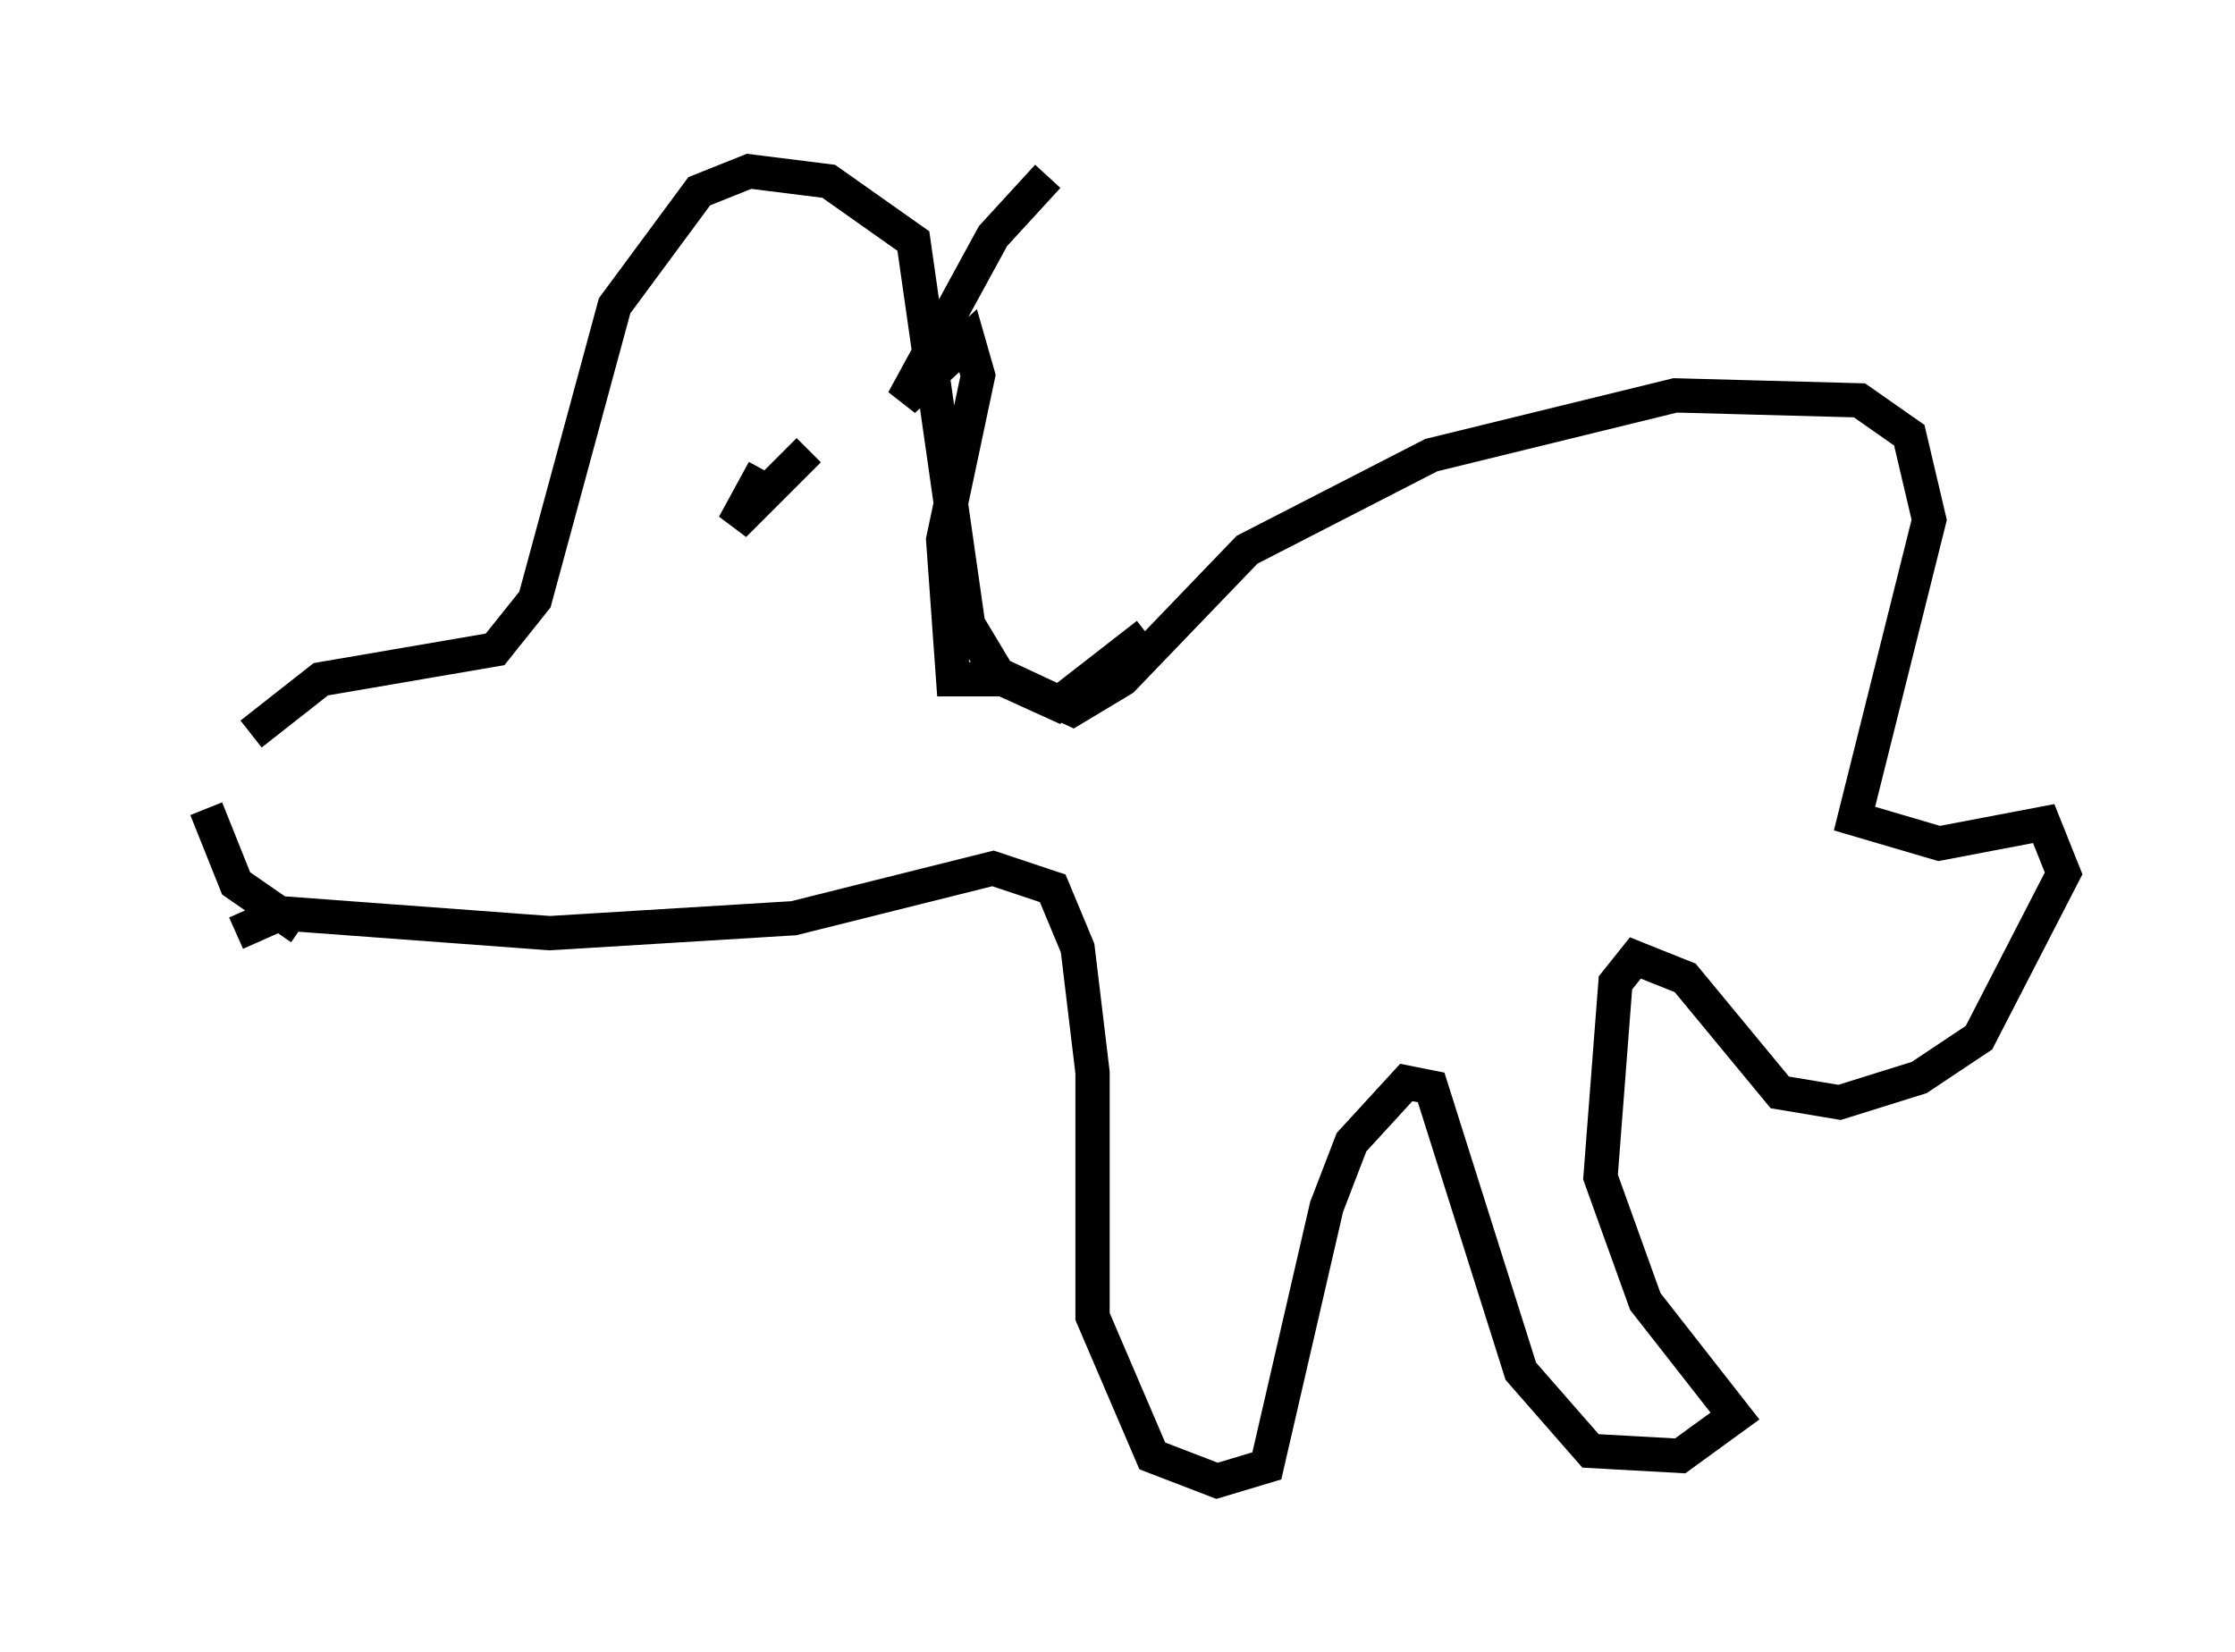 <?xml version="1.0" encoding="utf-8" ?>
<svg baseProfile="full" height="48.201" version="1.1" width="65.195" xmlns="http://www.w3.org/2000/svg" xmlns:ev="http://www.w3.org/2001/xml-events" xmlns:xlink="http://www.w3.org/1999/xlink"><defs /><rect fill="white" height="48.201" width="65.195" x="0" y="0" /><path d="M5, 24.318 m2.324, -2.905 l2.034, -1.598 5.084, -0.872 l1.162, -1.453 2.324, -8.57 l2.469, -3.341 1.453, -0.581 l2.324, 0.291 2.469, 1.743 l1.598, 11.184 0.872, 1.453 l2.179, 1.017 1.453, -0.872 l3.631, -3.777 5.374, -2.76 l7.117, -1.743 5.374, 0.145 l1.453, 1.017 0.581, 2.469 l-2.179, 8.715 2.469, 0.726 l3.05, -0.581 0.581, 1.453 l-2.469, 4.793 -1.743, 1.162 l-2.324, 0.726 -1.743, -0.291 l-2.76, -3.341 -1.453, -0.581 l-0.581, 0.726 -0.436, 5.665 l1.307, 3.631 2.615, 3.341 l-1.598, 1.162 -2.615, -0.145 l-2.034, -2.324 -2.615, -8.279 l-0.726, -0.145 -1.598, 1.743 l-0.726, 1.888 -1.743, 7.553 l-1.453, 0.436 -1.888, -0.726 l-1.743, -4.067 0.0, -7.117 l-0.436, -3.631 -0.726, -1.743 l-1.743, -0.581 -5.81, 1.453 l-7.117, 0.436 -7.844, -0.581 l-1.307, 0.581 m16.704, -14.089 l-2.179, 2.179 0.872, -1.598 m-16.268, 9.877 l0.872, 2.179 1.888, 1.307 m21.788, -21.933 l-1.598, 1.743 -2.615, 4.793 l1.888, -1.743 0.291, 1.017 l-1.017, 4.793 0.291, 4.067 l1.453, 0.0 1.598, 0.726 l2.615, -2.034 " fill="none" stroke="black" stroke-width="1" /></svg>